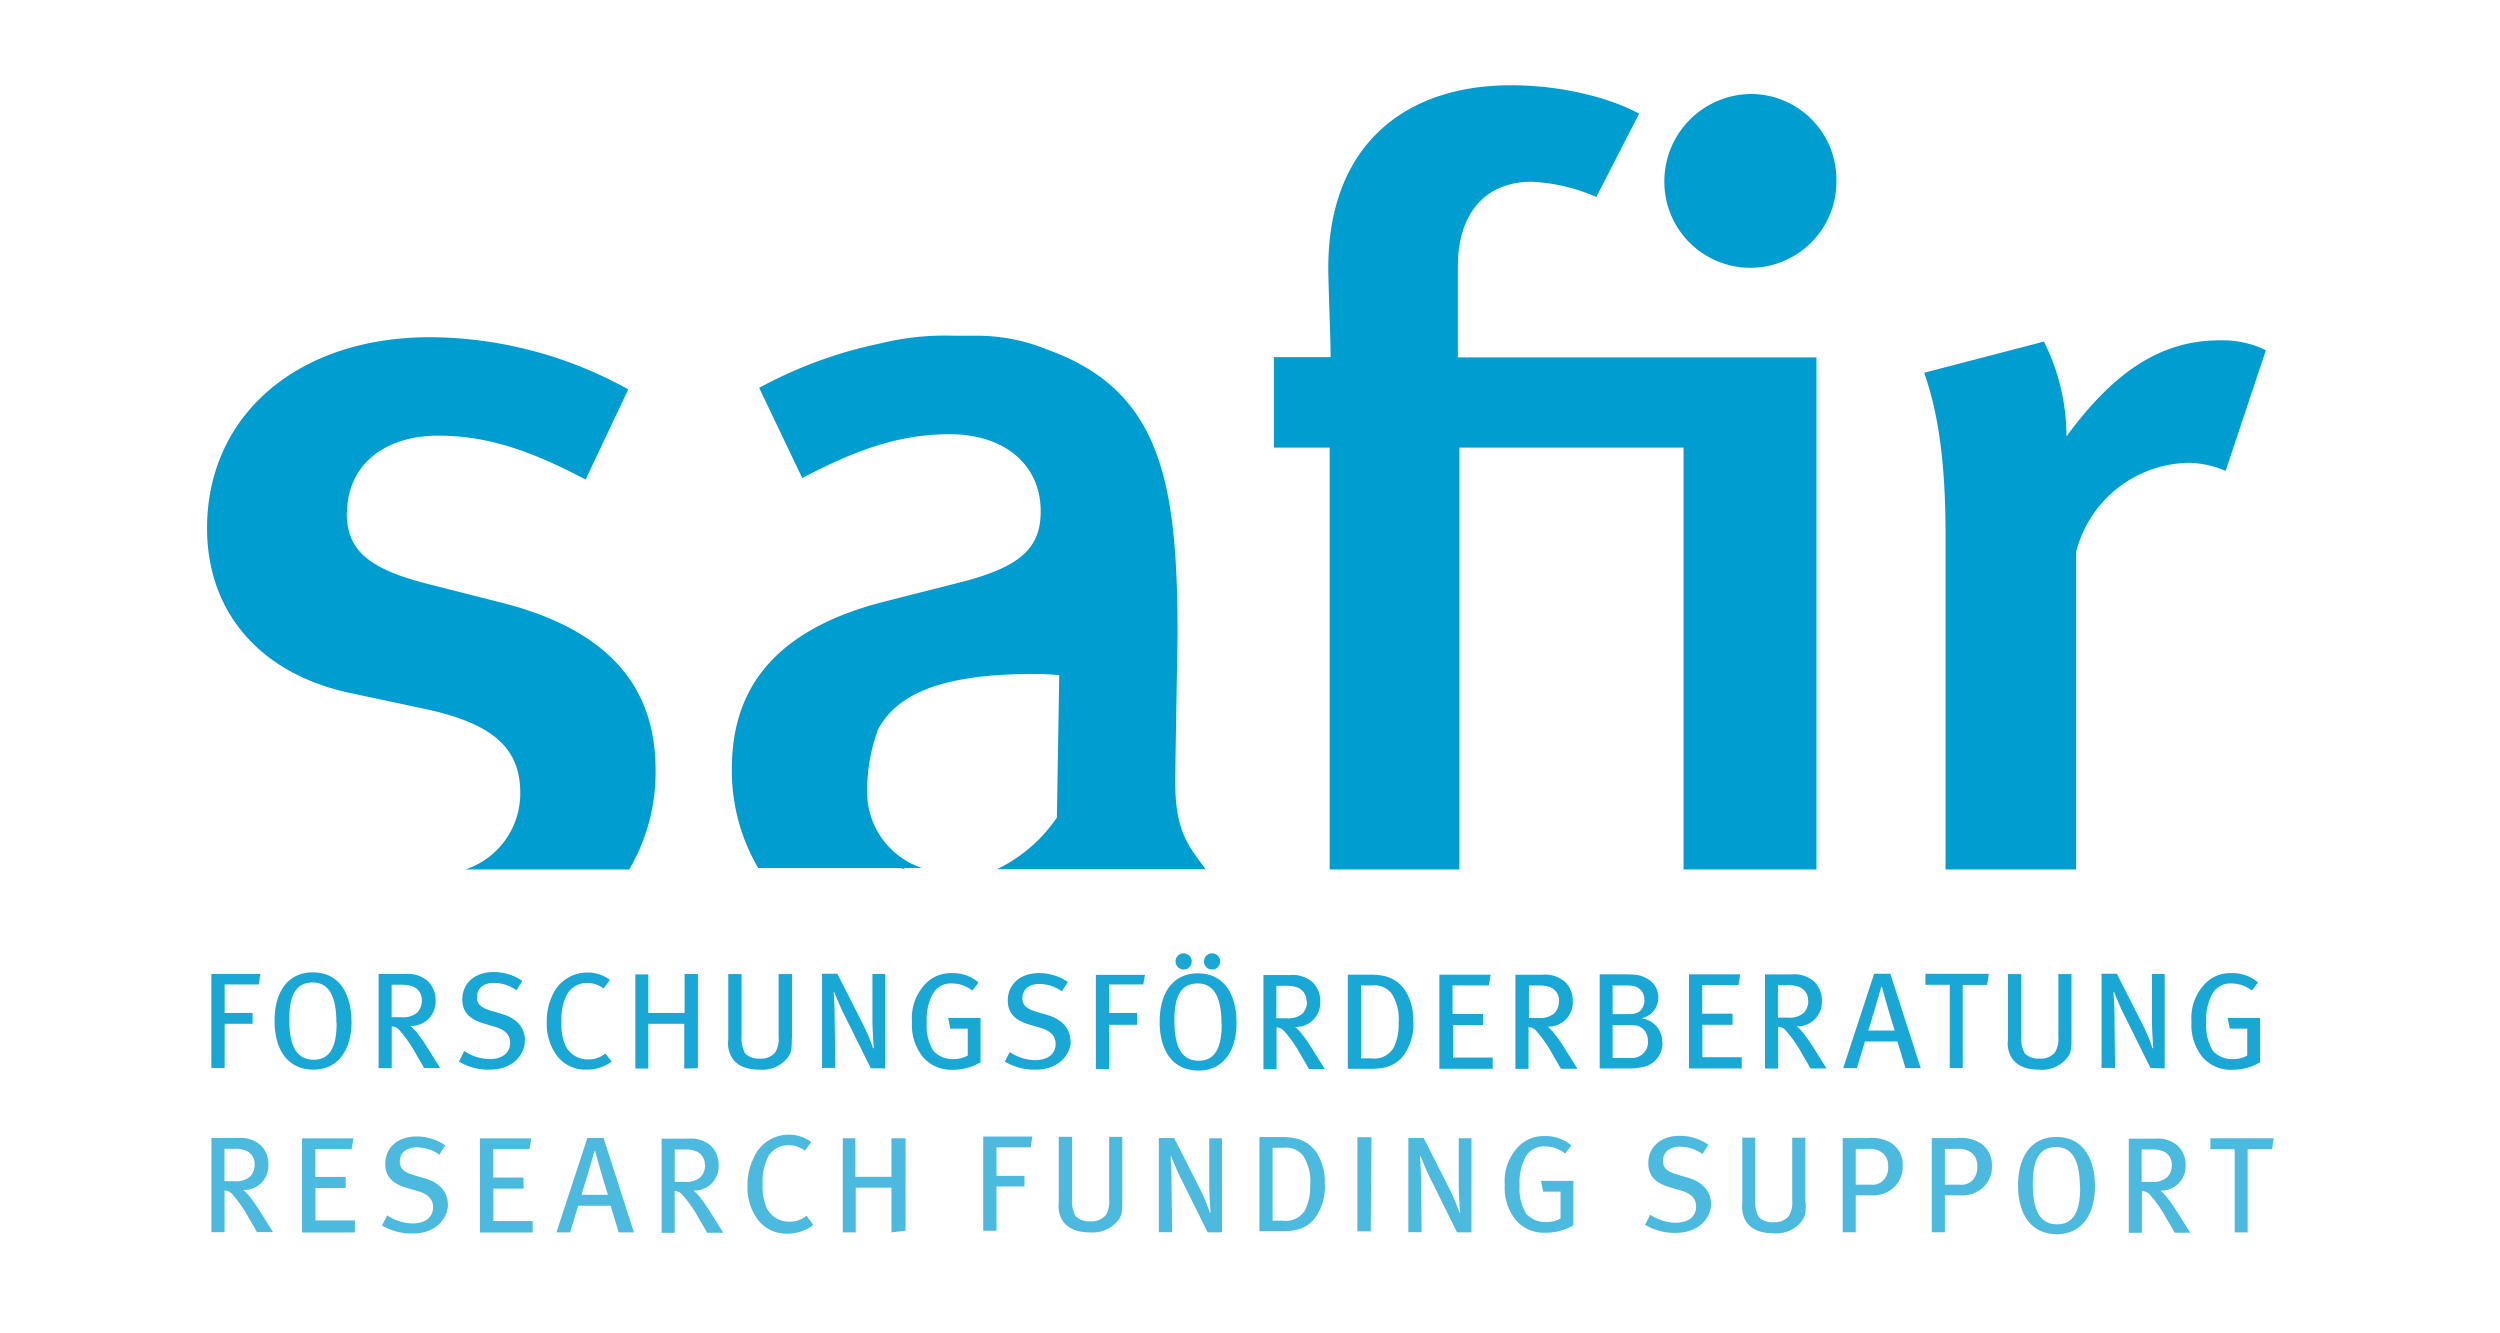 <svg id="safir_Logo_RGB" xmlns="http://www.w3.org/2000/svg" viewBox="0 0 308.5 164.53"><defs><style>.cls-1{fill:#4cbadf;}.cls-2{fill:#19a7d6;}.cls-3{fill:#009dd1;}</style></defs><title>safir_logo_rgb_ohne Rand</title><path class="cls-1" d="M280.58,140.46h-7.82v1.35h3v10.27h1.6V141.81h3ZM268,143.71a2.13,2.13,0,0,1-.58,1.57,2.7,2.7,0,0,1-2,.56h-1.14v-4h1.22a3.92,3.92,0,0,1,1.42.22,1.77,1.77,0,0,1,1.08,1.7m2.28,8.37-1.69-2.69c-.39-.61-.74-1.11-1-1.44a5.41,5.41,0,0,0-1-1.08,3,3,0,0,0,3.11-3.18,3.2,3.2,0,0,0-1-2.39,3.78,3.78,0,0,0-2.75-.84h-3.26v11.62h1.62v-5.15a1.32,1.32,0,0,1,1.05.52,15.83,15.83,0,0,1,2,2.9c.47.79.63,1.06,1,1.72h2Zm-13.59-5.59c0,3.24-1,4.54-2.84,4.54-2.28,0-3-2-3-5s.83-4.53,2.89-4.53,2.92,1.82,2.92,5m1.86-.15c0-3.25-1.35-6.1-4.78-6.1-2.86,0-4.71,2.14-4.71,6,0,3.5,1.58,6,4.8,6,3,0,4.69-2.36,4.69-5.93M244,144a2.33,2.33,0,0,1-.49,1.53,1.91,1.91,0,0,1-1.67.66H240v-4.41h1.52a2.58,2.58,0,0,1,1.89.57A2.16,2.16,0,0,1,244,144m1.8-.19a3.18,3.18,0,0,0-1.54-2.83,4.72,4.72,0,0,0-2.77-.54h-3.11v11.62H240v-4.56h1.93a3.57,3.57,0,0,0,2.45-.71,3.37,3.37,0,0,0,1.42-3M233,144a2.31,2.31,0,0,1-.49,1.53,1.91,1.91,0,0,1-1.68.66H229v-4.41h1.52a2.58,2.58,0,0,1,1.89.57A2.16,2.16,0,0,1,233,144m1.8-.19a3.18,3.18,0,0,0-1.53-2.83,4.74,4.74,0,0,0-2.77-.54h-3.11v11.62H229v-4.56h1.92a3.58,3.58,0,0,0,2.45-.71,3.37,3.37,0,0,0,1.41-3m-12,4.61v-8h-1.62v7.74a3.2,3.2,0,0,1-.42,1.92,2.25,2.25,0,0,1-1.89.76,2.35,2.35,0,0,1-1.84-.66,4.25,4.25,0,0,1-.42-2.26v-7.51H215v8.11a3.45,3.45,0,0,0,.37,2.07c.59,1.06,1.76,1.62,3.51,1.62a4,4,0,0,0,3.35-1.37c.52-.64.61-1,.61-2.46m-11.7.25c0-1.81-1.28-2.82-2.84-3.28l-1.37-.4c-1.25-.37-1.72-.85-1.72-1.67,0-1.08.81-1.76,2.11-1.76a4.89,4.89,0,0,1,2.77.91l.73-1.15a6.18,6.18,0,0,0-3.57-1.1c-2.3,0-3.85,1.37-3.85,3.38,0,1.65,1,2.5,2.75,3l1.22.35c1.3.37,1.93,1,1.93,2,0,1.25-1,2-2.52,2a5.72,5.72,0,0,1-3.14-1l-.64,1.25a7.12,7.12,0,0,0,3.75,1c3.06,0,4.4-2,4.4-3.61m-17,2.63v-5.44h-4l.27,1.33h2.15v3.31a3.47,3.47,0,0,1-1.72.44,3.21,3.21,0,0,1-2.5-1,5.93,5.93,0,0,1-.83-3.51,6.67,6.67,0,0,1,.64-3.33,2.56,2.56,0,0,1,2.5-1.49,4,4,0,0,1,2.48.88l.77-1a4.86,4.86,0,0,0-3.29-1.16,4.38,4.38,0,0,0-2.93,1,6.06,6.06,0,0,0-2,5,6.3,6.3,0,0,0,1.35,4.36,4.59,4.59,0,0,0,3.68,1.57,6.68,6.68,0,0,0,3.45-.93m-12.59.76V140.46h-1.57l0,5.7c0,1.28.13,3.12.17,3.46l-.1,0a22.2,22.2,0,0,0-1.15-2.78l-3.25-6.41h-1.89v11.62h1.64l-.07-6.1c0-1.08-.05-2.24-.14-3.24l.1,0a31.13,31.13,0,0,0,1.42,3.19l3.06,6.17h1.74Zm-12.34-11.62H167.5v11.62h1.65Zm-7.57,6a6.28,6.28,0,0,1-.63,3,2.74,2.74,0,0,1-2.72,1.3h-1.28v-9h1.32a2.7,2.7,0,0,1,2.45,1,5.78,5.78,0,0,1,.86,3.7m1.8-.2a6.62,6.62,0,0,0-1-3.9c-1.07-1.47-2.35-1.92-4.36-1.92h-2.7v11.62h2.9c2,0,3.11-.56,3.92-1.57a6.56,6.56,0,0,0,1.26-4.23m-12.7,5.8V140.46h-1.57l0,5.7c0,1.28.14,3.12.17,3.46l-.1,0a22.29,22.29,0,0,0-1.15-2.78l-3.25-6.41h-1.89v11.62h1.64l-.07-6.1c0-1.08-.05-2.24-.13-3.24l.1,0a31.45,31.45,0,0,0,1.42,3.19l3.06,6.17h1.74Zm-12.3-3.64v-8h-1.62v7.74a3.21,3.21,0,0,1-.42,1.92,2.26,2.26,0,0,1-1.9.76,2.34,2.34,0,0,1-1.84-.66,4.25,4.25,0,0,1-.42-2.26v-7.51h-1.64v8.11a3.46,3.46,0,0,0,.37,2.07c.59,1.06,1.76,1.62,3.51,1.62a4,4,0,0,0,3.35-1.37c.53-.64.61-1,.61-2.46m-11.1-8h-6.06v11.62h1.64v-5.46h3.45v-1.31h-3.45v-3.52h4.21Zm-15.64,11.62V140.46H110v4.76h-4.45v-4.76H104v11.62h1.6v-5.52H110v5.52Zm-11.43-.79-.79-1.06a3.2,3.2,0,0,1-2.15.73,3,3,0,0,1-2.85-1.89,6.67,6.67,0,0,1-.42-2.74,6.93,6.93,0,0,1,.56-3.13,2.78,2.78,0,0,1,2.59-1.67,3.29,3.29,0,0,1,2.06.68l.79-1.07a4.57,4.57,0,0,0-2.85-.91A4.69,4.69,0,0,0,93,142.89a7.49,7.49,0,0,0-.76,3.46,6.62,6.62,0,0,0,1.27,4.15,4.42,4.42,0,0,0,3.62,1.74,5.31,5.31,0,0,0,3.14-1M87,143.71a2.13,2.13,0,0,1-.57,1.57,2.71,2.71,0,0,1-2,.56H83.26v-4h1.22a3.93,3.93,0,0,1,1.42.22,1.77,1.77,0,0,1,1.08,1.7m2.28,8.37c-.24-.37-1.18-1.89-1.69-2.69-.39-.61-.74-1.11-1-1.44a5.4,5.4,0,0,0-1-1.08,3,3,0,0,0,3.11-3.18,3.2,3.2,0,0,0-1-2.39,3.77,3.77,0,0,0-2.75-.84H81.64v11.62h1.62v-5.15a1.31,1.31,0,0,1,1,.52,15.82,15.82,0,0,1,2,2.9c.47.79.63,1.06,1,1.72h2ZM75,147.44H71.75c.2-.56,1.44-4.73,1.6-5.39h.1c.15.68,1.37,4.85,1.57,5.39m3.21,4.64-3.75-11.65h-2l-3.82,11.65h1.69l1-3.29h4l1,3.29Zm-12.5,0v-1.4H60.88v-4h3.73v-1.37H60.86V141.8h4.48l.22-1.33H59.22v11.62h6.52Zm-10.46-3.39c0-1.81-1.28-2.82-2.84-3.28l-1.37-.4c-1.25-.37-1.72-.85-1.72-1.67,0-1.08.81-1.76,2.11-1.76a4.89,4.89,0,0,1,2.77.91l.73-1.15a6.18,6.18,0,0,0-3.56-1.1c-2.3,0-3.85,1.37-3.85,3.38,0,1.65,1,2.5,2.75,3l1.22.35c1.3.37,1.93,1,1.93,2,0,1.25-1,2-2.52,2a5.73,5.73,0,0,1-3.14-1l-.64,1.25a7.12,7.12,0,0,0,3.75,1c3.06,0,4.39-2,4.39-3.61m-11.49,3.39v-1.4H38.93v-4h3.73v-1.37H38.91V141.8h4.48l.22-1.33H37.27v11.62h6.52Zm-12.37-8.37a2.13,2.13,0,0,1-.57,1.57,2.71,2.71,0,0,1-2,.56H27.7v-4h1.22a3.93,3.93,0,0,1,1.42.22,1.77,1.77,0,0,1,1.08,1.7m2.28,8.37c-.24-.37-1.18-1.89-1.69-2.69-.39-.61-.74-1.11-1-1.44a5.44,5.44,0,0,0-1-1.08,3,3,0,0,0,3.11-3.18,3.21,3.21,0,0,0-1-2.39,3.78,3.78,0,0,0-2.76-.84H26.09v11.62h1.62v-5.15a1.31,1.31,0,0,1,1,.52,15.67,15.67,0,0,1,2,2.9c.47.79.63,1.06,1,1.72h2Z"/><path class="cls-2" d="M278.89,131.05v-5.44h-4l.27,1.33h2.15v3.31a3.47,3.47,0,0,1-1.73.44,3.21,3.21,0,0,1-2.5-1,5.94,5.94,0,0,1-.83-3.51,6.67,6.67,0,0,1,.64-3.33,2.56,2.56,0,0,1,2.5-1.49,4,4,0,0,1,2.48.88l.78-1a4.87,4.87,0,0,0-3.3-1.16,4.37,4.37,0,0,0-2.92,1,6.05,6.05,0,0,0-2,5,6.3,6.3,0,0,0,1.35,4.36,4.6,4.6,0,0,0,3.68,1.57,6.67,6.67,0,0,0,3.45-.93m-11.79.76V120.19h-1.57l0,5.7c0,1.28.14,3.12.17,3.46l-.1,0a22.54,22.54,0,0,0-1.15-2.78l-3.25-6.41h-1.89v11.62H261l-.07-6.11c0-1.08-.05-2.24-.14-3.24l.1,0a31.13,31.13,0,0,0,1.42,3.19l3.06,6.17Zm-11.5-3.64v-8H254v7.74a3.22,3.22,0,0,1-.42,1.93,2.27,2.27,0,0,1-1.9.76,2.35,2.35,0,0,1-1.84-.66,4.26,4.26,0,0,1-.42-2.26v-7.51h-1.64v8.11a3.47,3.47,0,0,0,.37,2.07c.59,1.06,1.75,1.62,3.51,1.62a4,4,0,0,0,3.35-1.37c.52-.64.61-1,.61-2.46m-10.2-8h-7.82v1.35h3v10.27h1.6V121.54h3Zm-11.6,7h-3.28c.2-.56,1.44-4.73,1.6-5.39h.1c.15.68,1.37,4.85,1.57,5.39m3.21,4.64-3.75-11.65h-2l-3.82,11.65h1.69l1-3.29h4l1,3.29Zm-13.88-8.37a2.13,2.13,0,0,1-.58,1.57,2.71,2.71,0,0,1-2,.56H219.4v-4h1.22a4,4,0,0,1,1.42.22,1.77,1.77,0,0,1,1.08,1.7m2.28,8.37c-.23-.37-1.18-1.89-1.69-2.69-.39-.61-.74-1.12-1-1.44a5.38,5.38,0,0,0-1-1.08,3,3,0,0,0,3.11-3.18,3.2,3.2,0,0,0-1-2.39,3.77,3.77,0,0,0-2.76-.84h-3.26v11.62h1.62v-5.15a1.31,1.31,0,0,1,1,.52,15.89,15.89,0,0,1,2,2.9c.47.79.63,1.07,1,1.72h2Zm-10.47,0v-1.4h-4.86v-4h3.73v-1.37h-3.75v-3.53h4.48l.22-1.33h-6.33v11.62h6.52Zm-12-8.49a2,2,0,0,1-.34,1.13c-.34.46-.69.64-1.73.64H199v-3.53h1.59a4,4,0,0,1,1.18.12,1.64,1.64,0,0,1,1.13,1.65m.46,5.11a1.94,1.94,0,0,1-2,2.06H199v-4.06h1.88a5.35,5.35,0,0,1,1.21.1,1.84,1.84,0,0,1,1.25,1.89m1.79.18a2.93,2.93,0,0,0-2.6-3,2.59,2.59,0,0,0,2.11-2.56,2.64,2.64,0,0,0-1.57-2.43c-.73-.39-1.25-.44-3.21-.44H197.4v11.62h3.55a8.13,8.13,0,0,0,1.85-.19,3,3,0,0,0,2.35-3m-12.78-5.18a2.14,2.14,0,0,1-.57,1.57,2.71,2.71,0,0,1-2,.56h-1.13v-4h1.22a4,4,0,0,1,1.42.22,1.77,1.77,0,0,1,1.08,1.7m2.28,8.37c-.24-.37-1.18-1.89-1.69-2.69-.39-.61-.74-1.12-1-1.44a5.48,5.48,0,0,0-1-1.08,3,3,0,0,0,3.1-3.18,3.2,3.2,0,0,0-1-2.39,3.78,3.78,0,0,0-2.75-.84H187v11.62h1.62v-5.15a1.31,1.31,0,0,1,1,.52,15.89,15.89,0,0,1,2,2.9c.47.79.62,1.07,1,1.72h2Zm-10.47,0v-1.4H179.3v-4H183v-1.37h-3.75v-3.53h4.48l.22-1.33h-6.33v11.62h6.52Zm-11.61-5.6a6.31,6.31,0,0,1-.63,3,2.73,2.73,0,0,1-2.72,1.3h-1.29v-9h1.32a2.69,2.69,0,0,1,2.45,1,5.77,5.77,0,0,1,.86,3.69m1.8-.2a6.61,6.61,0,0,0-1-3.9c-1.06-1.47-2.35-1.92-4.36-1.92h-2.7v11.62h2.9c2,0,3.11-.56,3.92-1.57a6.55,6.55,0,0,0,1.27-4.23m-13.13-2.57a2.13,2.13,0,0,1-.57,1.57,2.7,2.7,0,0,1-2,.56H157.5v-4h1.22a4,4,0,0,1,1.42.22,1.77,1.77,0,0,1,1.08,1.7m2.28,8.37c-.24-.37-1.18-1.89-1.69-2.69-.39-.61-.74-1.12-1-1.44a5.35,5.35,0,0,0-1-1.08,3,3,0,0,0,3.11-3.18,3.2,3.2,0,0,0-1-2.39,3.77,3.77,0,0,0-2.75-.84h-3.26v11.62h1.62v-5.15a1.3,1.3,0,0,1,1,.52,15.74,15.74,0,0,1,2,2.9c.47.79.63,1.07,1,1.72h2Zm-12.93-13.3a1,1,0,0,0-1-1,1,1,0,0,0-1,1,1,1,0,1,0,2,0m-3.51,0a1,1,0,0,0-1-1,1,1,0,0,0-1,1,1,1,0,1,0,2,0m3.7,7.7c0,3.24-1,4.55-2.84,4.55-2.28,0-3-2-3-5s.83-4.53,2.89-4.53,2.92,1.82,2.92,5m1.86-.15c0-3.24-1.35-6.1-4.78-6.1-2.86,0-4.71,2.14-4.71,6,0,3.5,1.59,6,4.8,6,3,0,4.69-2.36,4.69-5.93m-11.3-5.88h-6.06v11.62h1.64v-5.46h3.45V125h-3.45v-3.52h4.21Zm-9.2,8.23c0-1.81-1.28-2.82-2.84-3.28l-1.37-.4c-1.25-.37-1.72-.85-1.72-1.67,0-1.08.81-1.76,2.11-1.76a4.9,4.9,0,0,1,2.77.91l.73-1.15a6.17,6.17,0,0,0-3.56-1.1c-2.3,0-3.85,1.37-3.85,3.38,0,1.65,1,2.5,2.75,3l1.22.36c1.3.37,1.93,1,1.93,2,0,1.25-1,2-2.52,2a5.71,5.71,0,0,1-3.14-1L124,131a7.13,7.13,0,0,0,3.75,1c3.06,0,4.39-2,4.39-3.61M121,131.05v-5.44h-4l.27,1.33h2.15v3.31a3.48,3.48,0,0,1-1.73.44,3.21,3.21,0,0,1-2.5-1,5.93,5.93,0,0,1-.83-3.51,6.67,6.67,0,0,1,.64-3.33,2.56,2.56,0,0,1,2.5-1.49,4,4,0,0,1,2.48.88l.78-1a4.86,4.86,0,0,0-3.29-1.16,4.38,4.38,0,0,0-2.93,1,6.06,6.06,0,0,0-2,5,6.3,6.3,0,0,0,1.35,4.36,4.59,4.59,0,0,0,3.68,1.57,6.66,6.66,0,0,0,3.44-.93m-11.78.76V120.19h-1.57l0,5.7c0,1.28.14,3.12.17,3.46l-.1,0a22.66,22.66,0,0,0-1.15-2.78l-3.25-6.41h-1.89v11.62h1.64L103,125.7c0-1.08-.05-2.24-.13-3.24l.1,0a31.71,31.71,0,0,0,1.42,3.19l3.06,6.17Zm-11.5-3.64v-8H96.08v7.74a3.21,3.21,0,0,1-.42,1.93,2.26,2.26,0,0,1-1.89.76,2.34,2.34,0,0,1-1.84-.66,4.25,4.25,0,0,1-.42-2.26v-7.51H89.87v8.11a3.46,3.46,0,0,0,.37,2.07c.59,1.06,1.75,1.62,3.51,1.62a4,4,0,0,0,3.35-1.37c.52-.64.61-1,.61-2.46m-11.59,3.64V120.19H84.48V125H80v-4.76h-1.6v11.62H80v-5.52h4.44v5.52ZM75.49,131,74.7,130a3.2,3.2,0,0,1-2.15.73,3,3,0,0,1-2.85-1.89,6.65,6.65,0,0,1-.42-2.74,7,7,0,0,1,.56-3.13,2.79,2.79,0,0,1,2.58-1.67,3.28,3.28,0,0,1,2.06.68l.79-1.06a4.56,4.56,0,0,0-2.85-.91,4.69,4.69,0,0,0-4.19,2.67,7.48,7.48,0,0,0-.76,3.46,6.62,6.62,0,0,0,1.27,4.16A4.42,4.42,0,0,0,72.35,132a5.3,5.3,0,0,0,3.14-1m-10.71-2.6c0-1.81-1.28-2.82-2.84-3.28l-1.37-.4c-1.25-.37-1.72-.85-1.72-1.67,0-1.08.81-1.76,2.11-1.76a4.9,4.9,0,0,1,2.77.91l.73-1.15a6.16,6.16,0,0,0-3.56-1.1c-2.3,0-3.85,1.37-3.85,3.38,0,1.65,1,2.5,2.75,3l1.22.36c1.3.37,1.93,1,1.93,2,0,1.25-1,2-2.52,2a5.71,5.71,0,0,1-3.14-1L56.63,131a7.13,7.13,0,0,0,3.75,1c3.06,0,4.39-2,4.39-3.61m-12.72-5a2.13,2.13,0,0,1-.57,1.57,2.71,2.71,0,0,1-2,.56H48.33v-4h1.22a4,4,0,0,1,1.42.22,1.77,1.77,0,0,1,1.08,1.7m2.28,8.37c-.24-.37-1.18-1.89-1.69-2.69-.39-.61-.74-1.12-1-1.44a5.41,5.41,0,0,0-1-1.08,3,3,0,0,0,3.11-3.18,3.2,3.2,0,0,0-1-2.39,3.78,3.78,0,0,0-2.75-.84H46.72v11.62h1.62v-5.15a1.31,1.31,0,0,1,1,.52,15.84,15.84,0,0,1,2,2.9c.47.79.63,1.07,1,1.72h2Zm-12.79-5.59c0,3.24-1,4.55-2.84,4.55-2.28,0-3-2-3-5s.83-4.53,2.89-4.53,2.92,1.82,2.92,5m1.86-.15c0-3.24-1.35-6.1-4.78-6.1-2.86,0-4.71,2.14-4.71,6,0,3.5,1.59,6,4.8,6,3,0,4.7-2.36,4.7-5.93m-11.25-5.88H26.08v11.62h1.64v-5.46h3.45V125H27.72v-3.52h4.21Z"/><path class="cls-3" d="M42.83,63.28c0-5.71,4.39-9.52,11.27-9.52,5.86,0,11.27,1.76,18.16,5.42l5.27-11.13a50.89,50.89,0,0,0-24.45-6.44c-16.4,0-27.53,9.66-27.53,23.57,0,10.4,6.59,18,17.72,20.35l8.93,1.9c8.35,1.76,12,4.69,12,10.4a9.89,9.89,0,0,1-6.76,9.46H77.65A23.72,23.72,0,0,0,80.9,95.05c0-8.64-4-16.84-18.89-20.65l-9.22-2.34c-7.47-1.9-10-4.25-10-8.78m106,44c-2.12-2.91-3.87-4.63-3.77-11.48l.29-17.39c0-19.16-2.08-30.33-16.24-35.33a22.58,22.58,0,0,0-8.45-1.65h-2.81a33.38,33.38,0,0,0-9.13.94,54.06,54.06,0,0,0-15,5.49L99,59c6.88-3.66,12.3-5.42,18.15-5.42,6.88,0,11.27,3.81,11.27,9.52,0,4.54-2.49,6.88-10,8.78l-9.22,2.34C94.27,78,90.31,86.23,90.31,94.87a23.73,23.73,0,0,0,3.25,12.24h17.56l.59.18c-.08-.05-.14-.13-.22-.18h2.28A9.89,9.89,0,0,1,107,97.65,22,22,0,0,1,108.36,90c2.45-4.56,8.19-6.84,19.42-6.84,1.17,0,2.93.15,2.93.15l-.29,17.57a18.68,18.68,0,0,1-7.4,6.38h25.8Zm48.21-83,5.27-10.25c-3.66-2-9.66-3.51-15.81-3.51-13.18,0-22.55,7.47-22.55,22.55,0,2,.29,8.64.29,11h-7V55.23h6.88v52.06h16V55.23h27.67v52.06h16.4V44.1H179.9V32.82c0-6.59,3.51-10.39,9.08-10.39a22.31,22.31,0,0,1,8.05,1.9m29.58-1.9a10.56,10.56,0,0,0-10.54-10.83,10.78,10.78,0,0,0-10.69,10.83,10.61,10.61,0,1,0,21.23,0m53,20.79A12.09,12.09,0,0,0,273.89,42c-7.17,0-13,3.81-18.89,11.86a26,26,0,0,0-2.78-11.71L237.44,46c1.61,4.54,2.64,10.54,2.64,19.91v41.38h16.11V68.11a14.61,14.61,0,0,1,13.91-11,12.07,12.07,0,0,1,4.54,1Z"/></svg>